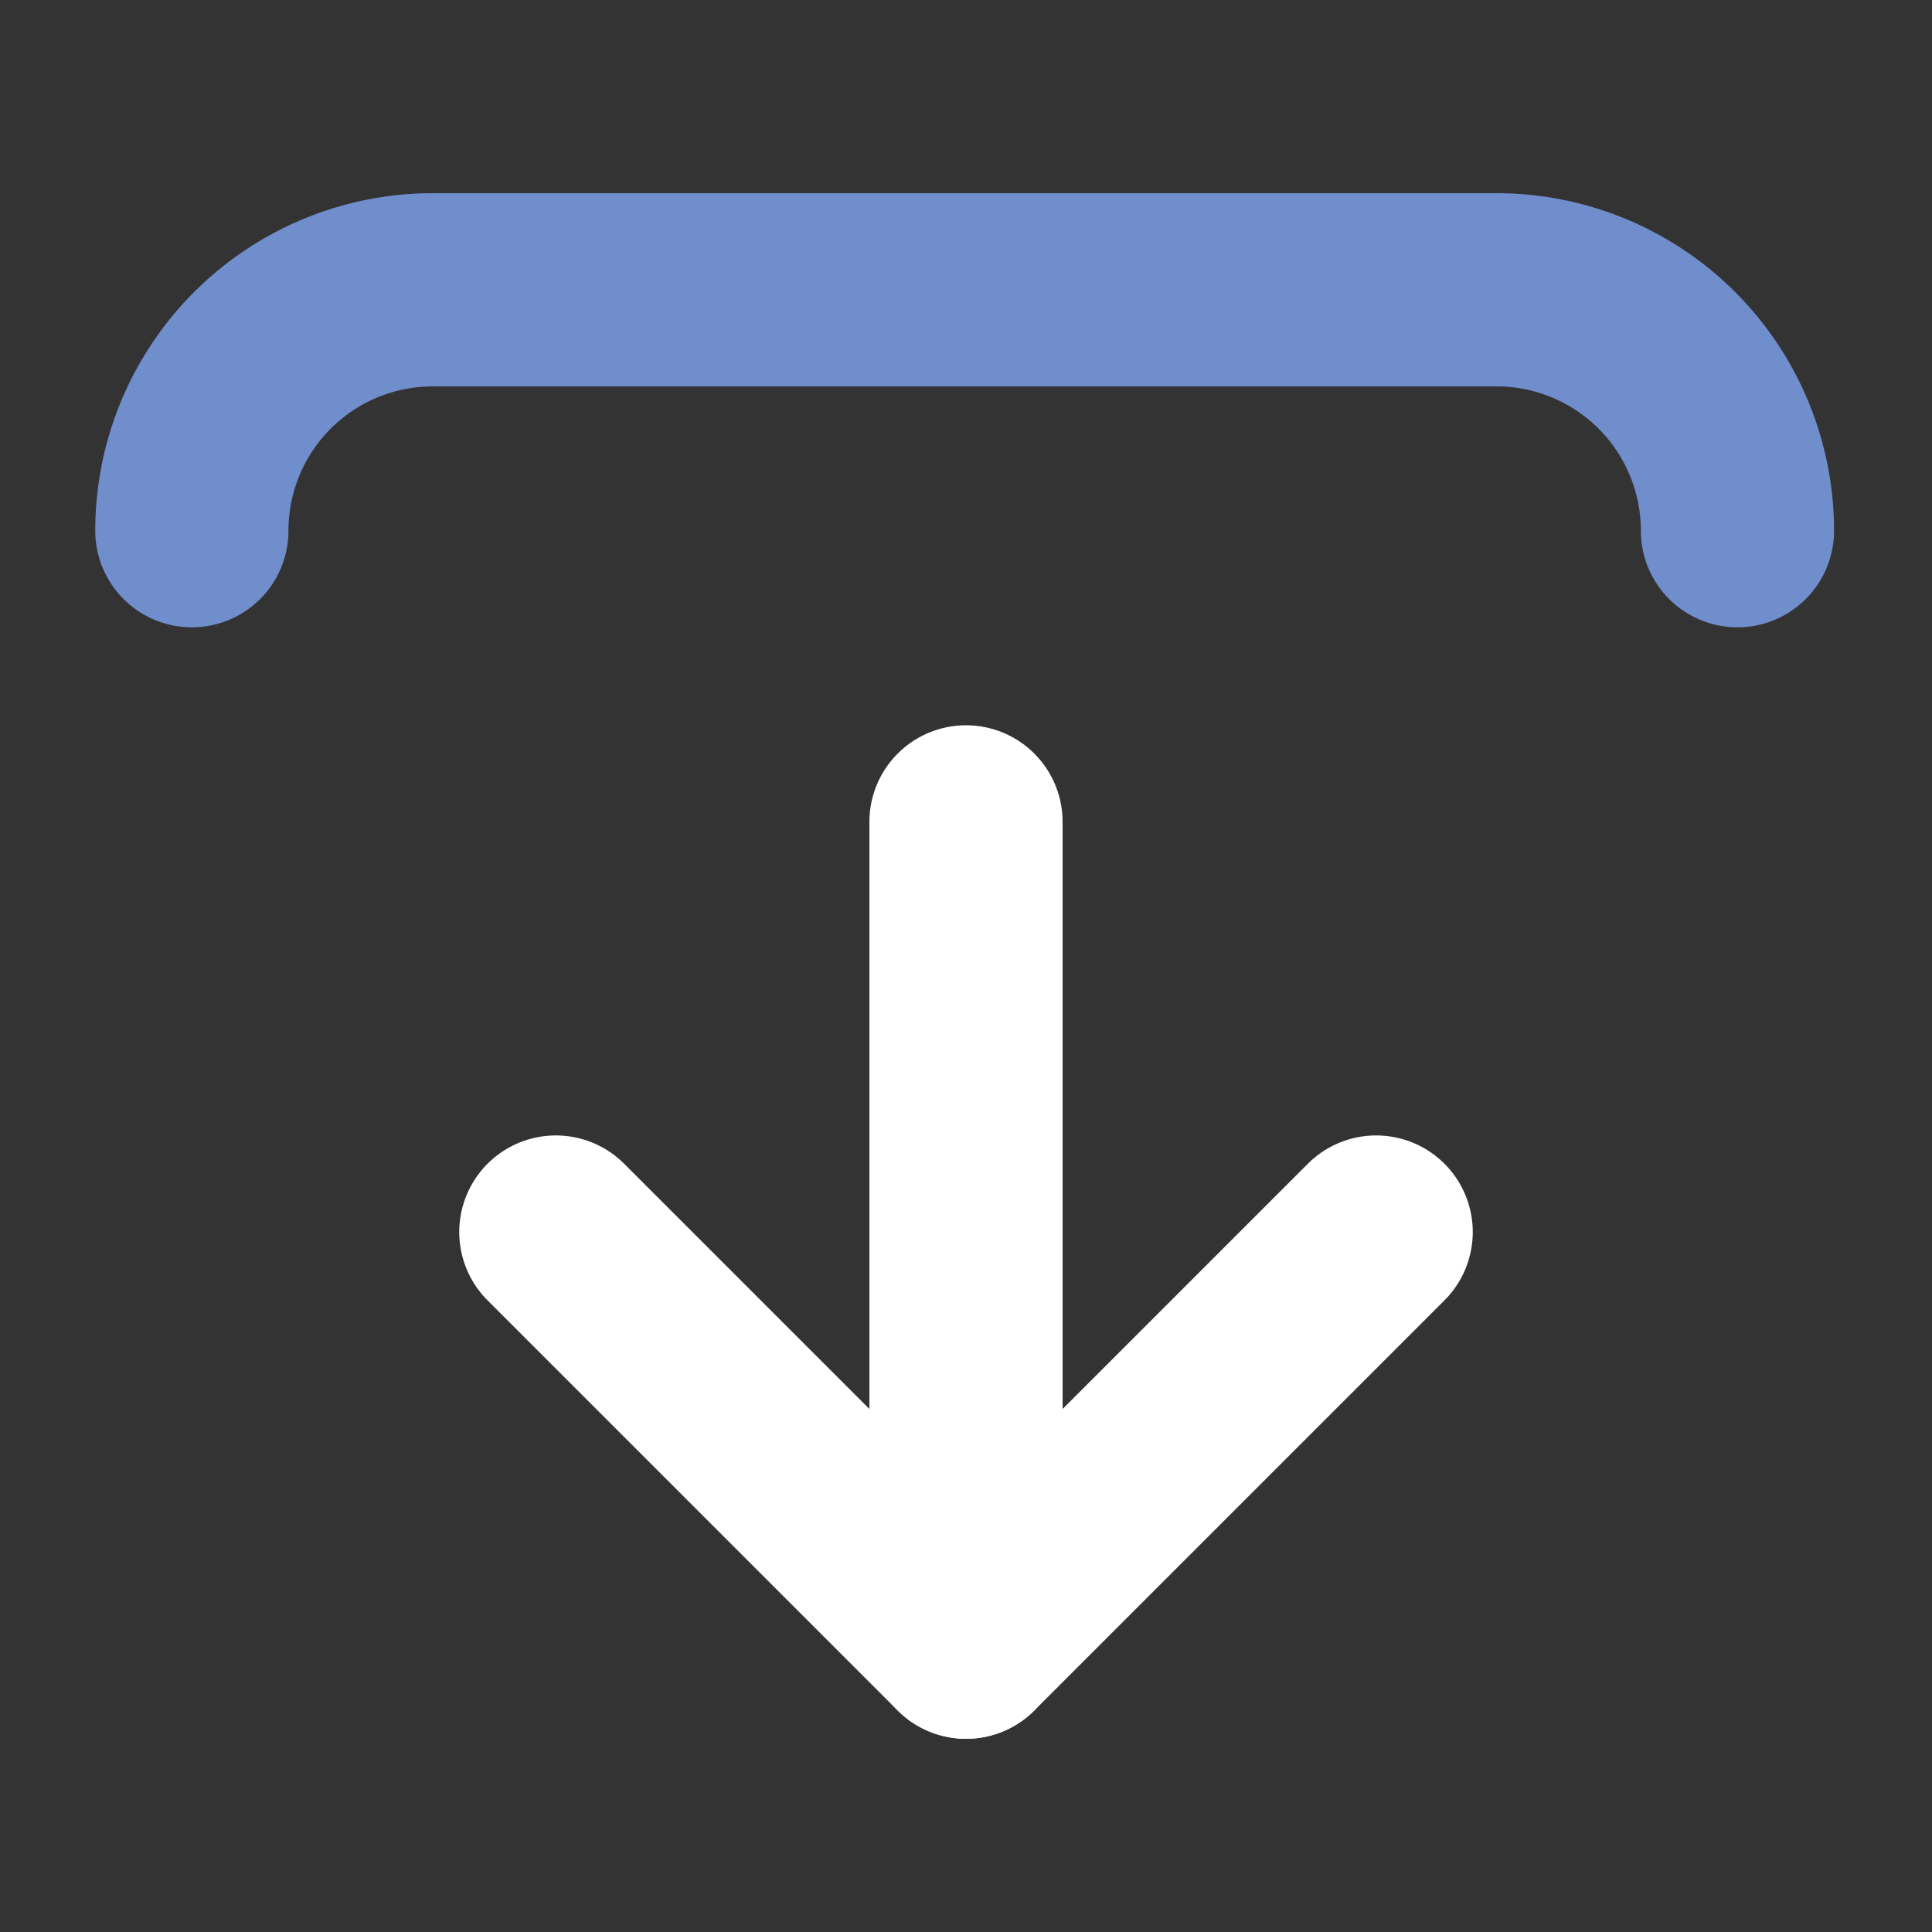 <svg xmlns="http://www.w3.org/2000/svg" width="100" height="100" viewBox="0 0 100 100"><rect x="0" y="0" width="100" height="100" fill="#333333" stroke="none"/><g id="main"><polyline points="71.23 63.77 50 85 28.77 63.77" style="fill:none;stroke:#fff;stroke-linecap:round;stroke-linejoin:round;stroke-width:10px"/><line x1="50" y1="85" x2="50" y2="42.54" style="fill:none;stroke:#fff;stroke-linecap:round;stroke-linejoin:round;stroke-width:10px"/></g><g id="accent"><path d="M9.93,27.47A12.47,12.47,0,0,1,22.4,15H77.46A12.47,12.47,0,0,1,89.93,27.47" style="fill:none;stroke:#708dcc;stroke-linecap:round;stroke-linejoin:round;stroke-width:10px"/></g></svg>